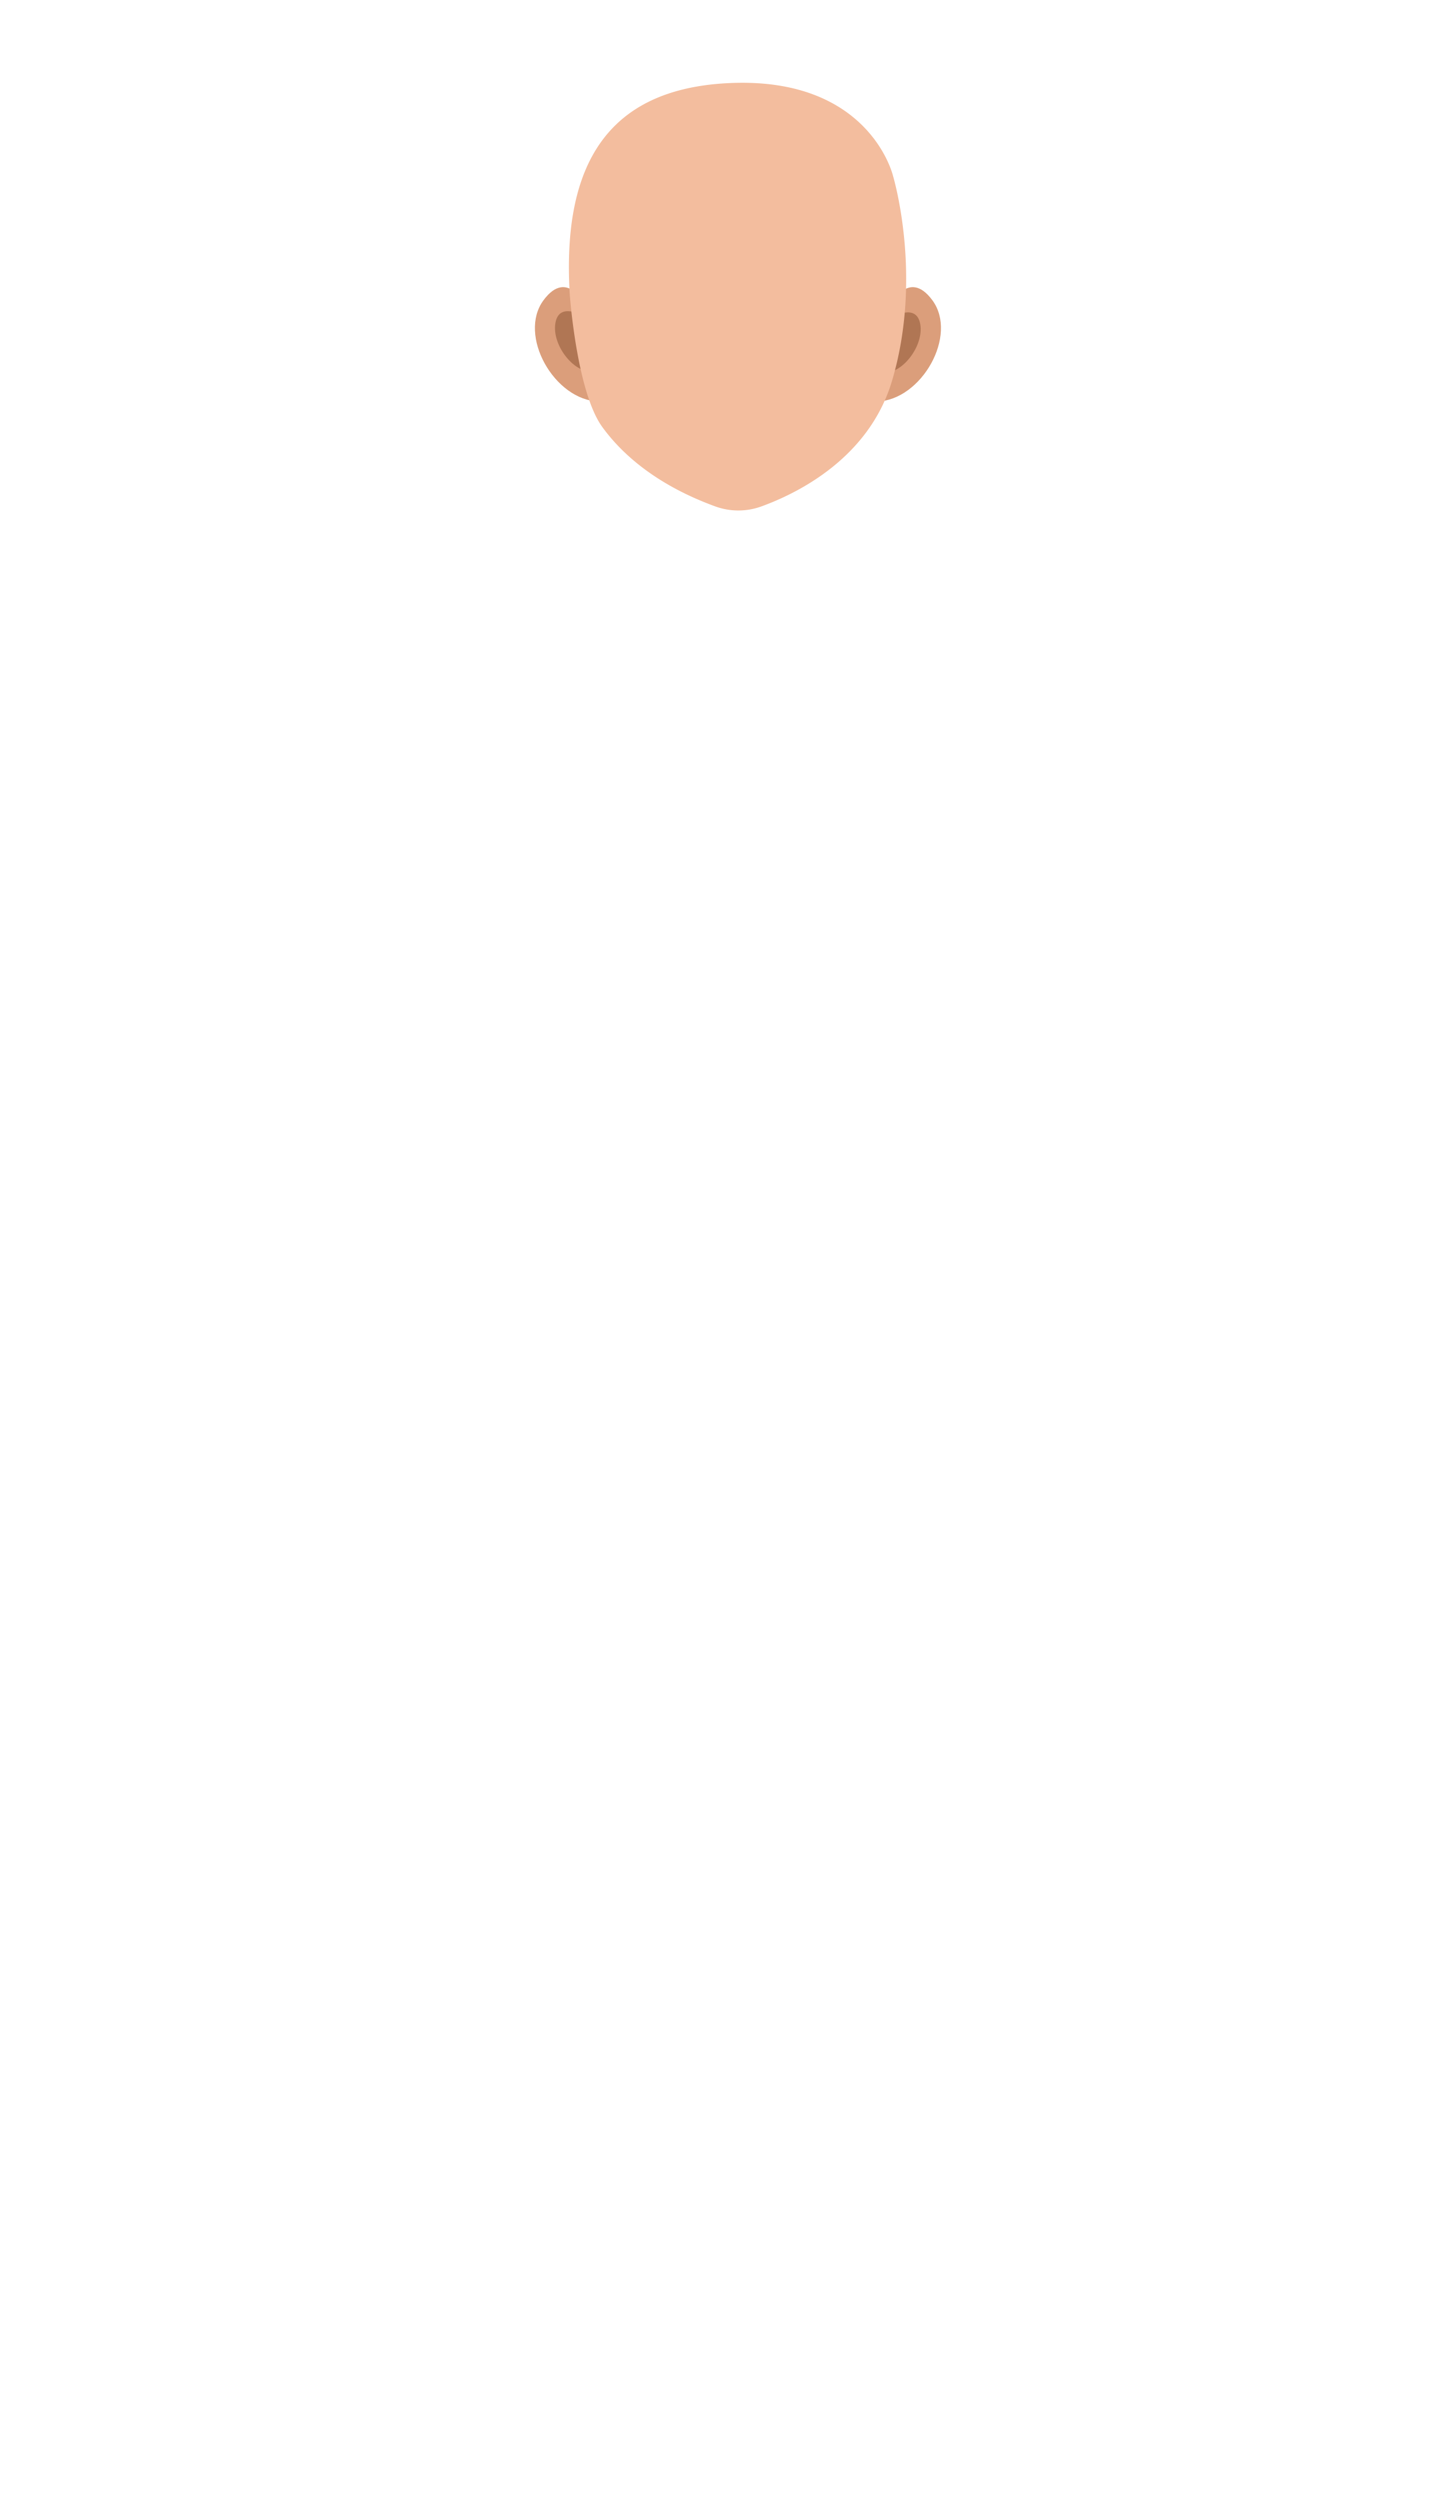 <svg xmlns="http://www.w3.org/2000/svg" width="1259.23" height="2194.12" viewBox="0 0 1259.23 2194.12"><title>3_girl_face_1</title><g id="Layer_2" data-name="Layer 2"><g id="Layer_141" data-name="Layer 141"><g id="_3_girl_face_1" data-name="3_girl_face_1"><path d="M514.35,268.76s-15.88-33.88-37.06-5.29c-22.83,30.83,9.53,87.88,48.71,88.94Z" fill="#db9e7b"/><path d="M781.65,268.76s15.88-33.88,37.06-5.29c22.83,30.83-9.53,87.88-48.71,88.94Z" fill="#db9e7b"/><path d="M512.06,277.24s-21.18-12.71-24.36,6.35,15.89,43.41,31.77,42.35Z" fill="#b07654"/><path d="M783.77,278.29s21.17-12.7,24.35,6.36S792.24,328.06,776.35,327Z" fill="#b07654"/><path d="M500.23,257.12c.19,3.34,6.36,86.82,28.59,117.53C543.56,395,572.45,424.12,628,444.41a59.22,59.22,0,0,0,40.46.09c33.32-12.06,94.81-43.22,114.79-110.09,27.53-92.12.94-180,.94-180S764.06,67.59,641.23,72.88C532.19,77.58,493.88,145.94,500.23,257.12Z" fill="#f3bd9e"/><rect width="1259.23" height="2194.12" fill="none"/></g></g></g></svg>